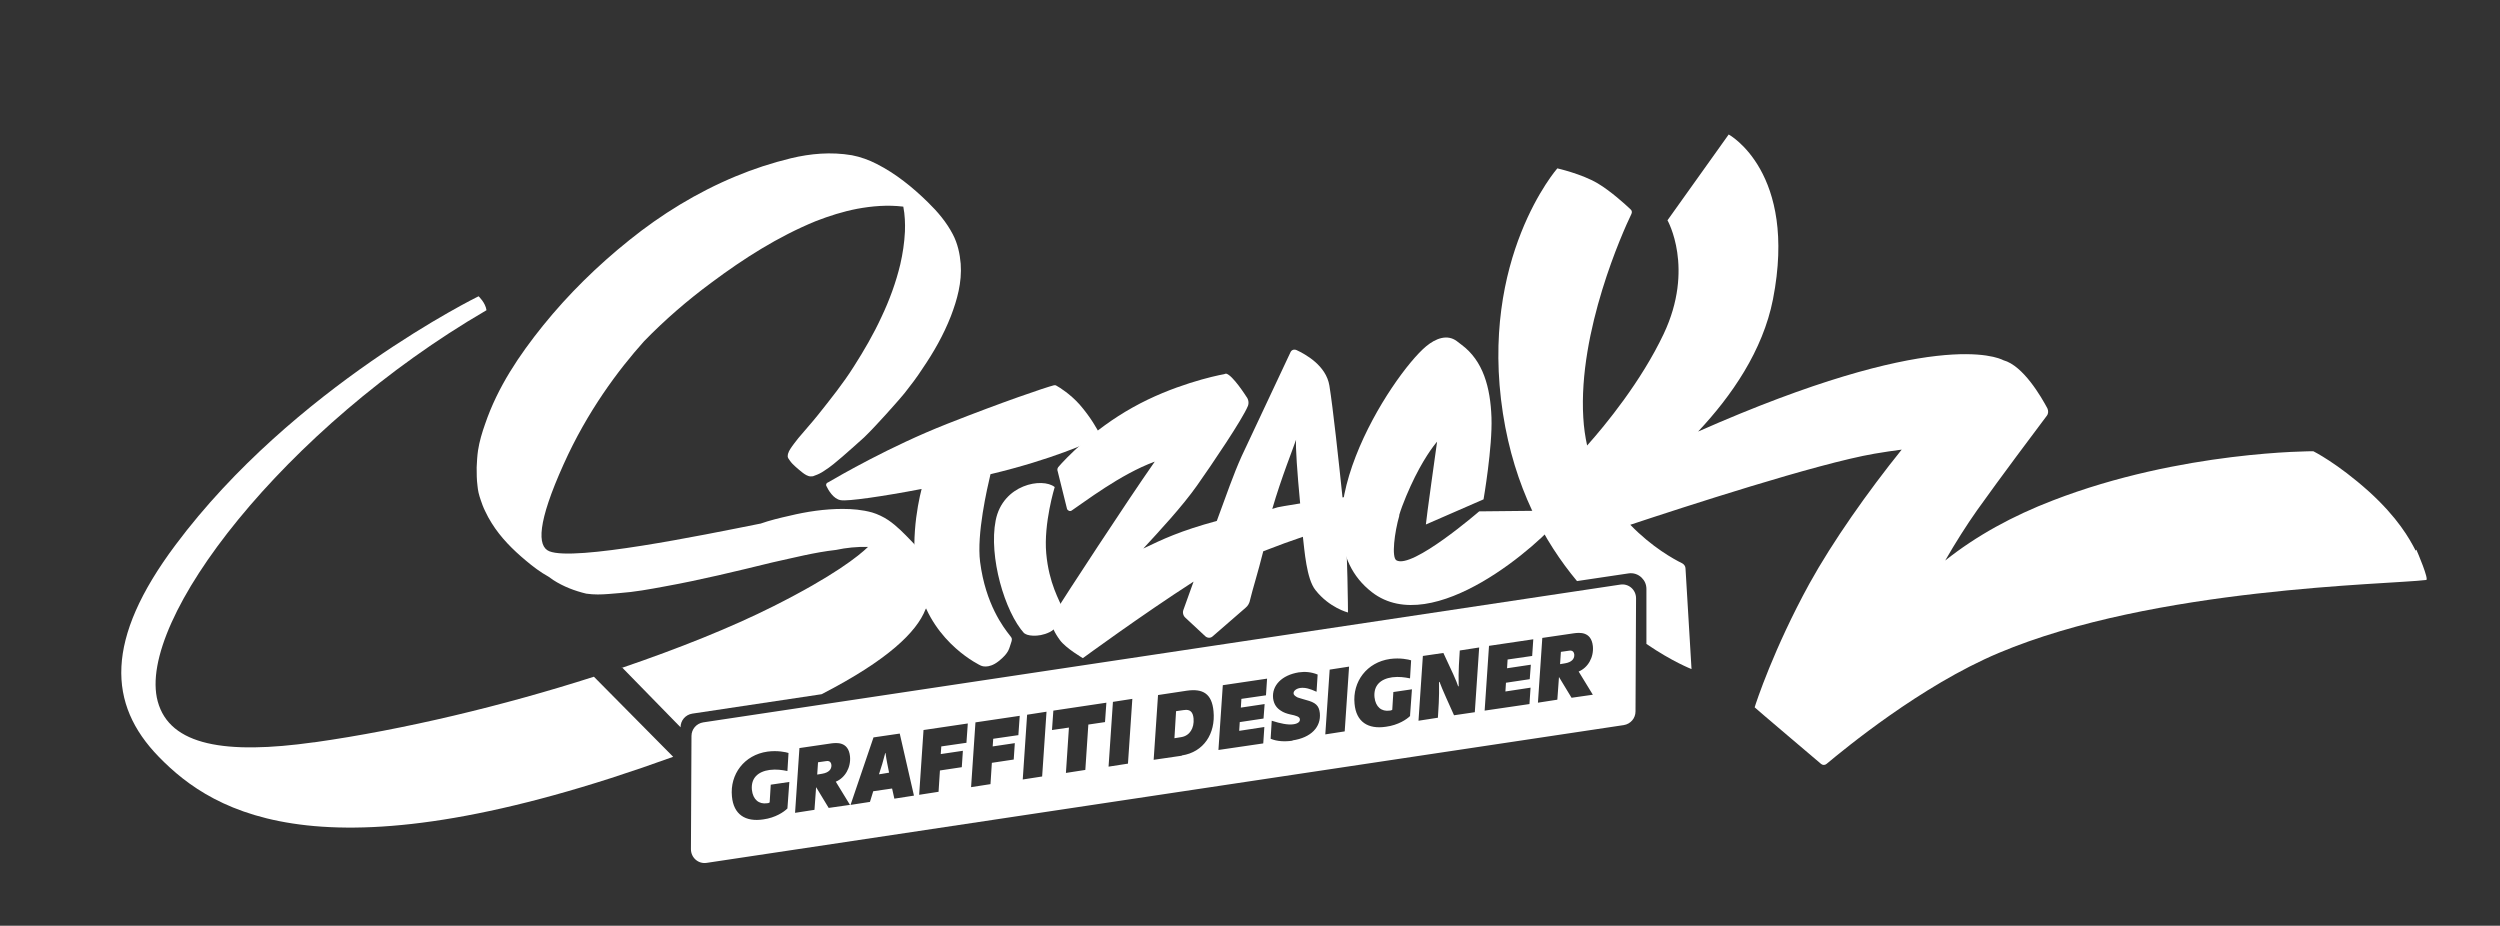 <?xml version="1.0" encoding="UTF-8"?>
<svg id="Layer_1" xmlns="http://www.w3.org/2000/svg" version="1.1" viewBox="0 0 914.7 338.7">
  <rect x="0" y="0" width="914.7" height="338.7" fill="#333333" stroke="none"/>
  <!-- Generator: Adobe Illustrator 29.4.0, SVG Export Plug-In . SVG Version: 2.1.0 Build 152)  -->
  <defs>
    <style>
      .st0 {
        fill: #fff;
      }

      .st1 {
        fill: none;
      }
    </style>
  </defs>
  <path class="st0" d="M114.8,271.6c-32.1,4.5-52.7,1.3-57.1-15-8-29.6,46.6-100.2,120.3-143.1-.4-2.8-2.9-5.1-2.9-5.1,0,0-67.7,33.1-110.9,91-25.9,34.6-24.8,58.3-6.1,77.5,20.4,21,61.5,45.9,188.2,0l-29-29.3c-33.1,10.6-69.7,19.4-102.3,24h-.2Z"/>
  <g>
    <path class="st0" d="M324.1,275.5h-.2c-.6,2.2-.4,1.5-1.1,4-.3.9-.7,2.2-1.2,3.8l3.7-.6c-.3-1.5-.5-2.5-.7-3.5-.2-1.1-.4-2-.6-3.7h.1Z"/>
    <path class="st0" d="M433.1,259.8l-2.8.4-.6,9.9,2.5-.4c3.1-.5,4.8-3.3,4.5-6.8-.2-2.3-1.2-3.5-3.5-3.1h-.1Z"/>
    <path class="st0" d="M302.1,278.5l-2.8.4-.3,4.5,1.8-.3c2.4-.4,3.5-1.6,3.4-3.2-.2-1.7-1.5-1.5-2.1-1.4Z"/>
    <path class="st0" d="M573.9,238.1l-2.8.4-.3,4.5,1.8-.3c2.4-.4,3.5-1.6,3.4-3.2-.2-1.7-1.5-1.5-2.1-1.4h0Z"/>
    <path class="st0" d="M592.8,213.9l-335.5,50.4c-2.5.4-4.3,2.5-4.3,5l-.2,41.4c0,3.1,2.7,5.5,5.8,5l335.5-50.4c2.5-.4,4.3-2.5,4.3-5l.2-41.4c0-3.1-2.7-5.5-5.8-5h0ZM288.1,295.8c-1.3,1.3-4.4,3.4-8.8,4-6.6,1-10.9-1.8-11.5-8.4-.8-8.1,4.5-15.2,13-16.4,3.7-.5,6.8.2,7.7.5l-.4,6.6c-2-.4-4-.7-6.5-.4-4.3.6-6.9,3-6.5,7.3.4,3.6,2.6,5.3,5.5,4.9.4,0,.7-.1,1-.3l.4-6.5,6.8-1-.7,9.7h0ZM310.9,294.5l-7.7,1.1-4.6-7.6-.6,8.3-7.1,1.1,1.6-23.7,11.6-1.7c1.7-.2,6.3-.9,6.9,4.7.4,4.1-1.8,7.9-5.2,9.3l5.2,8.5h0ZM327.2,292.1l-.8-3.6-6.9,1-1.2,3.9-7.1,1.1,8.4-24.7,9.6-1.4,5.2,22.7-7.1,1.1h-.1ZM353.4,271.8l-9,1.3-.2,2.8,8.1-1.2-.4,6-8,1.2-.5,7.8-7.1,1.1,1.6-23.7,16.2-2.4-.5,7.1h-.2ZM372.4,269l-9,1.3-.2,2.8,8.1-1.2-.4,6-8,1.2-.5,7.8-7.1,1.1,1.6-23.7,16.2-2.4-.5,7.1h-.2ZM381.3,284.1l-7.1,1.1,1.6-23.7,7.1-1.1-1.6,23.7ZM404.3,264.2l-6.1.9-1.1,16.6-7.1,1.1,1.1-16.6-6.2.9.5-7.1,19.4-2.9-.5,7.1h0ZM412.7,279.4l-7.1,1.1,1.6-23.7,7.1-1.1-1.6,23.7ZM432.4,276.5l-10.3,1.5,1.6-23.7,10.6-1.6c5.7-.8,9.1,1,9.7,7.5.8,8.2-3.6,15-11.6,16.2h0ZM463.2,254.4l-9,1.3-.2,3.2,8.7-1.3-.4,5.3-8.7,1.3-.2,3.2,9.2-1.4-.4,6-16.4,2.4,1.6-23.7,16.2-2.4-.4,6h0ZM472.9,271c-2.7.4-5.6.3-8-.7l.4-6.6c3.1,1,5.9,1.6,7.9,1.3,1.6-.2,2.5-.9,2.4-1.8,0-1-1.5-1.4-3.5-1.8-1.3-.3-2.5-.7-3.5-1.4-1.4-.9-2.5-2.2-2.8-4.5-.5-4.7,3.2-8.5,9.4-9.5,2.2-.3,4.4-.2,6.9.8l-.4,6.3c-2.4-1.1-4.1-1.6-5.9-1.4-1.5.2-2.6,1.1-2.5,2,0,.6.7,1.1,1.5,1.5.8.3,2.1.6,3,.9,3.5.9,4.8,2,5.1,4.8.5,5.1-3.2,9-10,10h0ZM492,267.6l-7.1,1.1,1.6-23.7,7.1-1.1-1.6,23.7ZM516,261.9c-1.3,1.3-4.4,3.4-8.9,4-6.6,1-10.9-1.8-11.5-8.4-.8-8.1,4.5-15.2,13-16.4,3.7-.5,6.8.2,7.7.5l-.4,6.6c-2-.4-4-.7-6.5-.4-4.3.6-6.9,3-6.5,7.3.4,3.6,2.6,5.3,5.5,4.9.4,0,.7-.1,1-.3l.4-6.5,6.8-1-.7,9.7h.1ZM539.5,260.6l-7.5,1.1c-1.3-2.9-4.5-9.9-5.3-12.2h-.2c0,2.1.2,4.6-.4,13.1l-7.1,1.1,1.6-23.7,7.5-1.1c2.8,5.9,5,10.7,5.4,12.2h.2c0-2.2-.2-4.5.4-13.1l7.1-1.1-1.6,23.7h-.1ZM560.6,240l-9,1.3-.2,3.2,8.7-1.3-.4,5.3-8.7,1.3-.2,3.2,9.2-1.4-.4,6-16.4,2.4,1.6-23.7,16.2-2.4-.4,6h0ZM582.7,254.2l-7.7,1.1-4.6-7.6-.6,8.3-7.1,1.1,1.6-23.7,11.6-1.7c1.7-.2,6.3-.9,6.9,4.7.4,4.1-1.8,7.9-5.2,9.3l5.2,8.5h-.1Z"/>
  </g>
  <path class="st1" d="M512.5,66.6c-.3-1.4-.9-2.8-1.7-4-1.6-2.6-3.6-5-5.7-7.2-3.6-3.7-7.9-6.7-12.9-8-5.3-1.4-10.7-1.6-16.2-1.1-6,.5-12.1,1.7-17.9,3.4-5.4,1.6-10.6,3.3-15.8,5.5-2.4,1-4.7,2.1-7,3.2-1.1.5-2.1,1.1-3.2,1.5h0c-1.4.2-.1,2.5.2,3.1.7,1.4,1.5,2.7,2.5,3.9-2.5,1.4-4.9,2.9-7.2,4.6-1.4,1-2.7,2-4,3.1-1.1.9-2.1,1.9-3,2.9-1.2,1.2-2.3,2.5-3.4,3.8-.8.8-1.5,1.7-2.2,2.7-1.1,1.8-2.2,3.8-2.1,6,0,1.2.4,2.2.9,3.3,1,2.1,2.6,4,4.1,5.7,1.6,1.7,3.4,3.4,5.5,4.5,1.8,1,3.6,1.7,5.6,2.1,2.9.7,6,.9,9,.9s1.9,0,2.8,0c4-.2,8-.7,12-1.5,7.4-1.4,14.6-3.7,21.6-6.5,3.8-1.5,7.6-3.2,11.2-5.1s7.2-3.7,10.5-6c3-2,6-4.3,8.8-6.6,2.7-2.3,5.1-4.9,6.8-8.1.4-.8.8-1.6,1-2.5.2-1.1.2-2.3,0-3.4l-.2-.2h0ZM501.5,64c-1.3,2.5-2.9,4.8-4.8,6.8-2.5,2.8-5.4,5.1-8.4,7.2-3.3,2.3-6.6,4.4-10.2,6.3-6.9,3.6-14.2,6.5-21.7,8.7h0c-5.6,1.6-11.4,3-17.2,3.7-5.8.7-11.8.9-17.5-.3-.9-.2-1.7-.5-2.6-.8h0c-.1-2.4.6-4.6,1.6-6.8.7-1.5,1.5-2.8,2.6-4.1,1.5-1.7,3.2-3.2,4.9-4.6,2.7-2.2,5.4-4.2,8.4-6.1.9-.6,1.9-1.2,2.8-1.8,1.2,1.3,2.6,2.6,4,3.6.5.4,1.1.8,1.8,1,.4.2.7.2,1,0,.4-.5,1.1-.8,1.6-1.1.5-.3,1.1-.6,1.6-.9,2.2-1.3,4.5-2.3,6.8-3.4,4.9-2.1,9.9-4.1,15-5.6,1.4-.4,2.8-.8,4.2-1.1,3.2-.8,6.5-1.5,9.8-2,3.2-.6,6.4-1,9.6-1.1,2.5,0,5.1-.2,7.6,0-.2.8-.5,1.6-.9,2.3h0Z"/>
  <path class="st0" d="M883.8,201.4c-2.2-4.3-6.5-12-17.1-21.6-11.6-10.4-20.3-14.7-20.3-14.7,0,0-48.3-.2-95.3,18-14.6,5.6-28,12.9-39.4,22,3.8-6.6,7.8-12.9,11.6-18.3,8.4-11.8,21.9-29.8,25.6-34.7.6-.8.6-1.8.2-2.7-2.2-4.1-8.8-15.6-16.1-17.6-2.1-1.1-25.9-11.8-111.7,26.1,12.3-13.1,23.7-29.6,27.4-48.4,9.1-46.6-16.2-60.3-16.2-60.3l-22.4,31.4s10,17.5-1.4,41.6c-8.2,17.3-21.2,33.2-28,40.8-.7-3.2-1.2-6.6-1.4-10.2-1.9-31.7,14.5-68.1,17.6-74.5.3-.6.2-1.3-.3-1.7-2-1.9-7.3-6.7-12-9.5-5.9-3.5-14.8-5.5-14.8-5.5,0,0-28.7,32.8-19.9,89.7,4.2,27,15.1,46.9,27.1,61.3l18.8-2.8c1.8-.3,3.6.3,4.9,1.6,1.1,1.1,1.7,2.5,1.7,4.1v20.1c9.5,6.5,16.5,9.2,16.5,9.2l-2.2-36.8c0-.8-.5-1.5-1.2-1.9-2.9-1.4-11.1-5.9-19-14.1,19.3-6.4,68.4-22.4,89.3-26,3.5-.6,6.9-1.1,10-1.5-12.4,15.4-25.3,33.7-33.8,49.1-13,23.7-19.5,43.5-20,45.2h0c0,.1,24.3,20.7,24.3,20.7.6.5,1.4.5,2,0,6.5-5.4,34.5-28.6,63-40.6,56.9-24,142.8-25,156.4-26.7,1.1-.1-3.1-10-3.6-11.1l-.2.3h0Z"/>
  <path class="st0" d="M227.6,244.2l21.4,21.9h0c0-2.5,1.8-4.6,4.3-5l47.3-7.1c24.3-12.5,34.8-22.8,38-31,.7-1.2,1.3-2.4,1.7-3.8h0c.5-1.6.9-3.1,1-4.8v-4c0-.8-.3-1.6-.6-2.3-.4-1-1-1.9-1.6-2.8-.5-.9-1.1-1.7-1.7-2.6-1.2-1.7-2.5-3.3-4-4.8-2.6-2.7-5.3-5.5-8.4-7.6-1.8-1.2-3.9-2.2-5.9-2.8-3.6-1-7.3-1.3-10.8-1.3-6.6,0-13.2,1-19.4,2.5-3.6.8-7.3,1.7-10.7,2.9h-.1c-21.5,4.3-67.9,13.8-77.1,10.1-4.5-1.8-4.4-10.5,5.2-31.8,8.7-19.4,20-34.5,29.5-45.1,7.6-7.8,15.8-14.9,24.6-21.4,11.8-8.8,24.3-16.8,38.2-22.5,4.9-1.9,9.9-3.5,15.1-4.5,5.4-1,11.1-1.5,16.9-.8.6,3.1.7,6.1.6,9.1-.2,4.1-.8,8.1-1.7,12-1.6,6.7-4,13.2-6.9,19.3-2.9,6.3-6.4,12.3-10.1,18.1-3.9,6.2-8.5,11.9-13.1,17.7-2.3,2.9-4.8,5.6-7.2,8.5-1,1.3-2,2.5-2.9,3.9-.4.6-.7,1.2-.9,1.9,0,.3-.1.5-.1.8,0,.5.3,1,.7,1.5.6.9,1.4,1.7,2.2,2.4.8.7,1.6,1.4,2.5,2.1.9.7,2,1.4,3,1.4s1-.1,1.5-.3c1.2-.4,2.4-1,3.4-1.7,2.4-1.5,4.6-3.4,6.7-5.2,2.7-2.4,5.4-4.7,8-7.1,2.7-2.6,5.2-5.4,7.7-8.1,2.4-2.7,4.8-5.3,7.1-8.1,2.3-2.9,4.5-5.8,6.5-8.9,4.1-6,7.7-12.3,10.4-19.2,2.3-6,4.1-12.4,3.6-19.2-.3-3.6-1.1-7.4-2.9-10.8-2.3-4.4-5.5-8.2-9.1-11.7-5.6-5.5-11.8-10.5-18.7-14-2.9-1.5-6-2.6-9.1-3.2-7.7-1.3-15.2-.6-22.3,1.1-7,1.7-13.7,3.9-20.2,6.6-14.2,5.9-27.2,13.9-39,23.4-11.6,9.3-22.2,19.7-31.5,31.2-8.7,10.8-16.6,22.5-21.2,36-1.1,3.1-2.1,6.4-2.6,9.7-.3,2-.4,4.1-.5,6.2,0,2.2,0,4.4.3,6.7.1.9.2,1.8.4,2.6.2.9.5,1.8.8,2.7.4,1.2.9,2.6,1.6,4,.7,1.5,1.5,3,2.4,4.4,3.3,5.3,7.7,9.7,12.5,13.7,2.6,2.2,5.4,4.3,8.3,5.9.6.4,1.1.8,1.7,1.2,3.7,2.4,7.9,4,12.1,5,1.4.2,2.8.3,4.2.3,2.7,0,5.3-.3,7.9-.5,5.6-.4,11-1.4,16.4-2.4,13.3-2.4,26.4-5.6,39.5-8.8,7.8-1.7,15.4-3.7,23.4-4.6,3.7-.8,7.7-1.2,11.7-1.1-3.4,3.3-12.5,10.6-34.6,21.7-15.3,7.7-34.5,15.4-55.6,22.6l.2-.2h0Z"/>
  <g>
    <path class="st0" d="M472.2,128.8c.4-.8,1.3-1.1,2.2-.7,3.2,1.5,10.8,5.6,12,13,1.3,8,3.4,27.5,4.8,40.9,3.7-.5,5.8-.6,7.1-.8.4,0,.8.5.7.9l-.8,4.8c-.1.5-.4.8-.8.8-.9.2-2.8.6-5.5,1.3v.6c1.2,12.1,1.3,34.5,1.3,34.5,0,0-6.8-1.7-11.9-8.2-3.3-4.1-4-14.6-4.6-19.5-4.2,1.4-9.1,3.2-14.5,5.3-2,8-3.9,13.9-4.8,17.7-.2,1.2-.8,2.3-1.7,3l-12.1,10.5c-.7.6-1.8.6-2.6-.1l-7.3-6.8c-.8-.7-1.1-1.9-.7-2.9.7-2,2-5.6,3.7-10.3-19.1,12.3-40.5,28-40.5,28,0,0-6.2-3.6-8.4-6.6s-2.8-4.9-3.1-6.3c-.3-1,.3-2.2.6-2.7h0l.2-.3c0-.2.2-.3.2-.4,3.8-6.1,26.5-40.9,36.8-55.6-12.6,4.6-26,15-30.4,17.9-.6.4-1.4.1-1.7-.6l-3.4-13.7c-.2-.5-.2-1.1.2-1.6,2.4-2.8,12.5-13.6,27.2-21.8,14.6-8.2,30.1-11.6,33.5-12.2.3-.1.5-.2.7-.2,2.4.5,7.4,8.4,7.4,8.4.8,1,1,2.3.6,3.4-2,4.9-13.1,21.3-18.6,29.1s-13.8,16.7-19.7,23.1c7.1-3.4,13.3-6.4,26.9-10.1,3.7-10,6-16.8,9.1-23.7,0,0,15.8-33.6,17.9-38.1ZM467.5,185.6c3.5-.7,4.9-.8,8.2-1.4-1.1-11.6-1.7-20.6-1.5-23.3-.8,2.5-5.4,13.9-8.7,25.3h0l2-.6Z"/>
    <path class="st0" d="M512,188.6c-1.8,6.2-2.9,15.3-1.1,16.4,5.7,3.4,30.3-17.9,30.3-17.9l29-.3c1.2-.1,1.9,1.2,1.1,2.2-7.4,9.7-47,44.9-69.3,27.7-29.8-23,7.3-79.6,19.8-90,3.5-2.9,7.7-4.5,11.2-1.9l1.7,1.3c8,5.9,10.6,15.7,11,26.6s-2.9,30-2.9,30l-21.1,9.2c0-1.1,4.1-30.3,4.1-30.3,0,0-3.7,4.1-8.1,12.9-2,4-4.6,10-5.8,14.1h0Z"/>
  </g>
  <path class="st0" d="M374.9,231.7c.5.8,4.8,1.7,9.1-.4s5.1-8,5.1-8c-1.5-3.7-5.3-9.8-6.3-20.8s3.1-24.3,3.1-24.3c-4.5-3.6-19-1-21.6,12.2s3.3,33.5,10.5,41.4Z"/>
  <path class="st0" d="M302.6,176.7c-.3.2-.4.7-.3,1,.7,1.5,2.6,4.9,5.3,5.3,2.4.5,15.6-1.4,29.6-4.1-1.6,6.2-4.7,22.1-.7,37.2,5.2,19.5,22.3,27.4,22.3,27.4,0,0,2.7,1.5,6.6-1.6s3.8-4.7,4.5-6.6.1-2-.5-2.9c-2.2-2.8-8.8-11.3-10.8-26.8-1.3-10.2,2.6-27,3.8-32.1,23-5.5,35.8-11.6,39.6-13.2.4-.2.7-.8.4-1.4-.9-1.8-3.3-6.2-7.4-10.9-3.3-3.7-7.2-6.2-8.5-6.9-.3-.2-.7-.2-1-.1-3.1.8-18.2,5.9-39,14.1-20.8,8.2-39.4,19-43.7,21.5h-.1Z"/>
</svg>